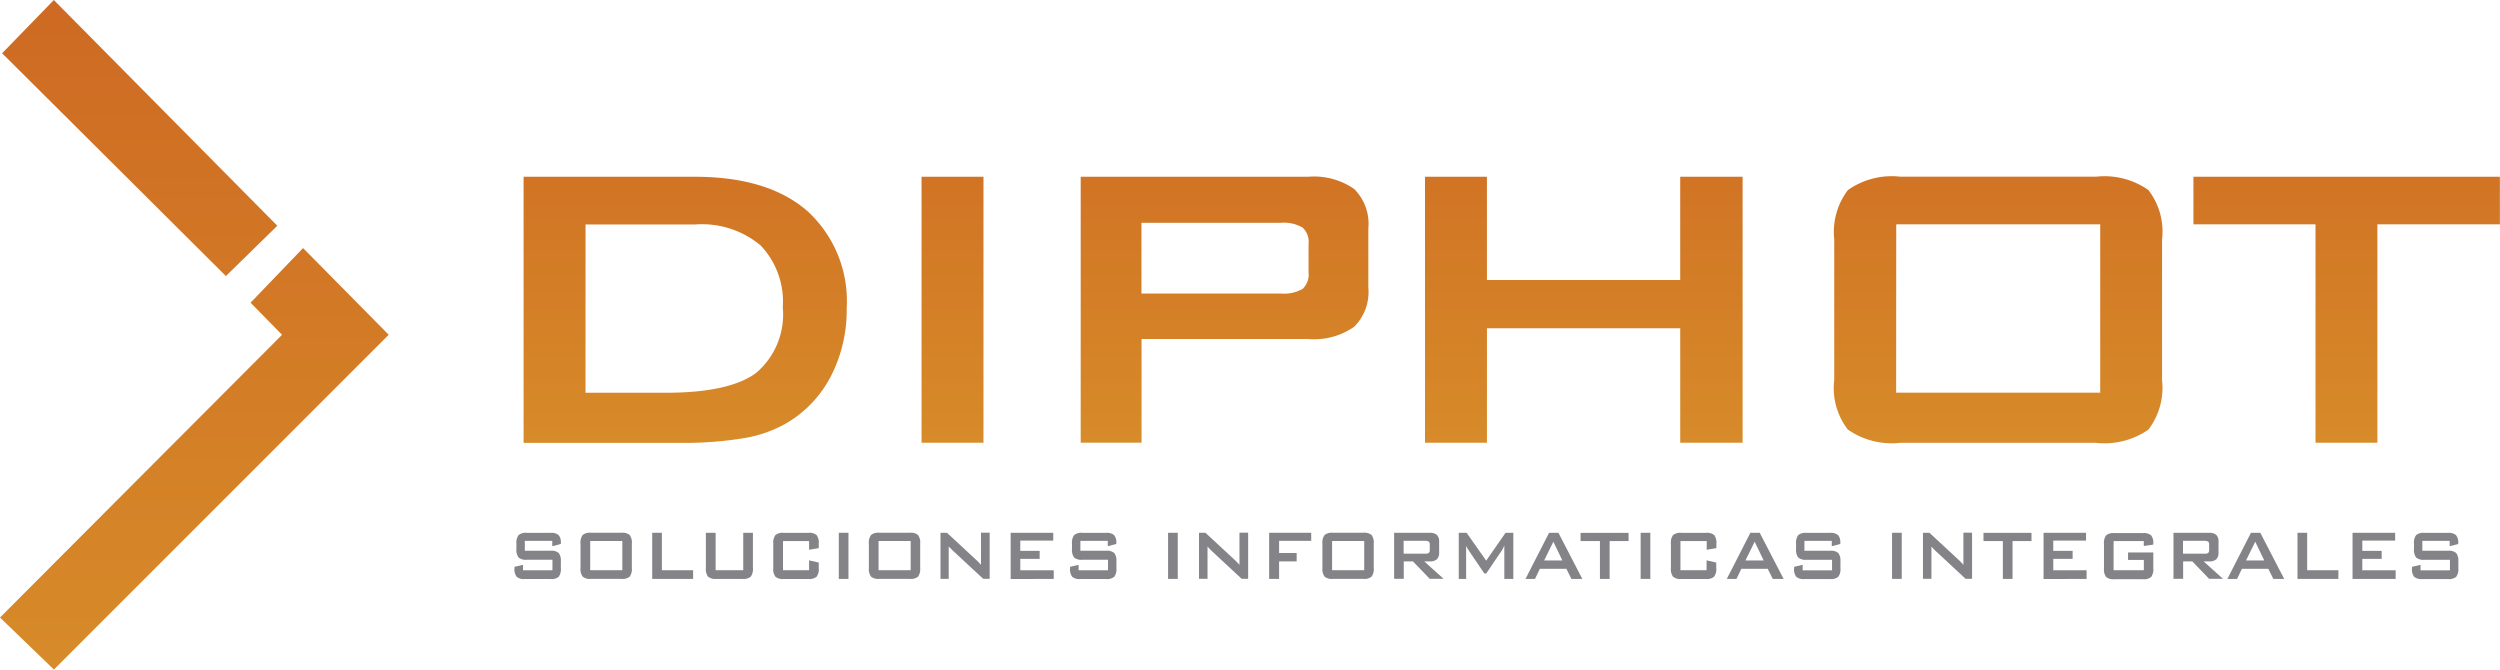 <svg xmlns="http://www.w3.org/2000/svg" xmlns:xlink="http://www.w3.org/1999/xlink" viewBox="9256 48 155 41.513">
  <defs>
    <style>
      .cls-1 {
        fill: url(#linear-gradient);
      }

      .cls-2 {
        fill: url(#linear-gradient-2);
      }

      .cls-3 {
        fill: #838388;
      }
    </style>
    <linearGradient id="linear-gradient" x1="0.5" x2="0.5" y2="1" gradientUnits="objectBoundingBox">
      <stop offset="0.01" stop-color="#ce6a23"/>
      <stop offset="1" stop-color="#d78b29"/>
    </linearGradient>
    <linearGradient id="linear-gradient-2" x1="0.5" y1="0" x2="0.5" y2="0.999" xlink:href="#linear-gradient"/>
  </defs>
  <g id="diphot" transform="translate(9256 48)">
    <path id="Path_37" data-name="Path 37" class="cls-1" d="M97.461,231.322l3.207-3.3,13.855,13.994-3.187,3.119Zm17.356,17.456L97.33,266.306l3.342,3.227,20.758-20.758-5.31-5.374-3.255,3.386Z" transform="translate(-97.33 -228.02)"/>
    <path id="Path_38" data-name="Path 38" class="cls-2" d="M178.82,272.016V255.524h10.608q4.541,0,6.983,2.123a7.563,7.563,0,0,1,2.442,6.031,8.951,8.951,0,0,1-.952,4.159,7.21,7.21,0,0,1-2.685,2.908,7.784,7.784,0,0,1-2.677.976,22.589,22.589,0,0,1-4.1.3H178.82Zm3.84-3.1h4.96q3.964,0,5.617-1.231a4.745,4.745,0,0,0,1.653-4.071,5.042,5.042,0,0,0-1.374-3.832,5.662,5.662,0,0,0-4.055-1.3h-6.8Zm20.834,3.1V255.524h3.84v16.492Zm9.867,0V255.524h14.106a4.347,4.347,0,0,1,2.848.757,3.04,3.04,0,0,1,.88,2.442V262.4a3.036,3.036,0,0,1-.88,2.426,4.337,4.337,0,0,1-2.848.757H217.134v6.429h-3.776Zm12.4-13.636h-8.632v4.382h8.628a2.318,2.318,0,0,0,1.366-.287,1.231,1.231,0,0,0,.366-1.024v-1.765a1.2,1.2,0,0,0-.366-1.008,2.319,2.319,0,0,0-1.366-.3Zm8.947,13.636V255.524h3.84v6.4h11.983v-6.4H254.4v16.492h-3.868v-7.1H238.549v7.1h-3.84Zm25.375-12.592a4.3,4.3,0,0,1,.845-3.075,4.706,4.706,0,0,1,3.247-.829h12.138a4.734,4.734,0,0,1,3.247.829,4.22,4.22,0,0,1,.845,3.075v8.692a4.291,4.291,0,0,1-.845,3.083,4.739,4.739,0,0,1-3.247.821H264.172a4.767,4.767,0,0,1-3.247-.821,4.218,4.218,0,0,1-.845-3.083v-8.692Zm3.836,9.485h12.652V258.472H263.925Zm29.837-10.437v13.544h-3.836V258.472h-7.569v-2.948h19v2.948Z" transform="translate(-146.358 -244.565)"/>
    <path id="Path_39" data-name="Path 39" class="cls-3" d="M179.729,311.44h-1.7v.613h1.593a.693.693,0,0,1,.51.143.8.8,0,0,1,.131.534v.4a.8.8,0,0,1-.131.534.693.693,0,0,1-.51.143h-1.593a.693.693,0,0,1-.51-.143.8.8,0,0,1-.131-.534v-.08l.53-.124v.339h1.824v-.653h-1.593a.685.685,0,0,1-.51-.143.8.8,0,0,1-.131-.534v-.315a.8.8,0,0,1,.131-.534.685.685,0,0,1,.51-.143h1.474a.705.705,0,0,1,.5.139.685.685,0,0,1,.139.49v.06l-.53.139Z" transform="translate(-145.49 -277.907)"/>
    <path id="Path_40" data-name="Path 40" class="cls-3" d="M187.673,311.609a.8.8,0,0,1,.131-.534.685.685,0,0,1,.51-.143h1.9a.685.685,0,0,1,.51.143.8.8,0,0,1,.131.534v1.506a.8.8,0,0,1-.131.534.689.689,0,0,1-.51.143h-1.9a.689.689,0,0,1-.51-.143.8.8,0,0,1-.131-.534Zm.6,1.645h1.992v-1.809h-1.992Z" transform="translate(-151.681 -277.901)"/>
    <path id="Path_41" data-name="Path 41" class="cls-3" d="M198.84,313.8v-2.86h.6v2.322h1.936v.538Z" transform="translate(-158.403 -277.908)"/>
    <path id="Path_42" data-name="Path 42" class="cls-3" d="M207.788,310.94v2.322H209.5V310.94h.6v2.183a.8.8,0,0,1-.131.534.689.689,0,0,1-.51.143H207.82a.689.689,0,0,1-.506-.143.8.8,0,0,1-.131-.534V310.94h.6Z" transform="translate(-163.419 -277.908)"/>
    <path id="Path_43" data-name="Path 43" class="cls-3" d="M219.9,311.452h-1.617v1.809H219.9v-.613l.6.139v.339a.8.8,0,0,1-.131.534.689.689,0,0,1-.506.143h-1.542a.689.689,0,0,1-.51-.143.8.8,0,0,1-.131-.534v-1.506a.8.8,0,0,1,.131-.534.685.685,0,0,1,.51-.143h1.542a.685.685,0,0,1,.506.143.8.8,0,0,1,.131.534v.271l-.6.1Z" transform="translate(-169.737 -277.907)"/>
    <path id="Path_44" data-name="Path 44" class="cls-3" d="M227.88,313.8v-2.86h.6v2.86Z" transform="translate(-175.875 -277.908)"/>
    <path id="Path_45" data-name="Path 45" class="cls-3" d="M232.553,311.609a.8.8,0,0,1,.131-.534.685.685,0,0,1,.51-.143h1.9a.685.685,0,0,1,.51.143.8.8,0,0,1,.131.534v1.506a.8.8,0,0,1-.131.534.689.689,0,0,1-.51.143h-1.9a.689.689,0,0,1-.51-.143.8.8,0,0,1-.131-.534Zm.6,1.645h1.992v-1.809h-1.992Z" transform="translate(-178.683 -277.901)"/>
    <path id="Path_46" data-name="Path 46" class="cls-3" d="M243.674,313.794v-2.86h.4l1.816,1.685q.092.084.163.159a1.7,1.7,0,0,1,.131.151v-2h.538v2.86h-.4l-1.9-1.765-.12-.124-.12-.108v2h-.538Z" transform="translate(-185.363 -277.902)"/>
    <path id="Path_47" data-name="Path 47" class="cls-3" d="M254.63,313.8v-2.86h2.641v.486h-2.044v.637h1.2v.494h-1.2v.709H257.3v.538H254.63Z" transform="translate(-191.969 -277.908)"/>
    <path id="Path_48" data-name="Path 48" class="cls-3" d="M266.2,311.44h-1.689v.613h1.593a.693.693,0,0,1,.51.143.8.8,0,0,1,.131.534v.4a.8.8,0,0,1-.131.534.693.693,0,0,1-.51.143h-1.593a.693.693,0,0,1-.51-.143.8.8,0,0,1-.131-.534v-.08l.53-.124v.339h1.824v-.653h-1.593a.685.685,0,0,1-.51-.143.8.8,0,0,1-.131-.534v-.315a.8.8,0,0,1,.131-.534.685.685,0,0,1,.51-.143H266.1a.705.705,0,0,1,.5.139.685.685,0,0,1,.139.49v.06l-.53.139v-.331Z" transform="translate(-197.527 -277.907)"/>
    <path id="Path_49" data-name="Path 49" class="cls-3" d="M279.13,313.8v-2.86h.6v2.86Z" transform="translate(-206.709 -277.908)"/>
    <path id="Path_50" data-name="Path 50" class="cls-3" d="M283.94,313.794v-2.86h.4l1.816,1.685q.092.084.163.159a1.7,1.7,0,0,1,.131.151v-2h.538v2.86h-.4l-1.9-1.765-.119-.124-.1-.112v2h-.538Z" transform="translate(-209.603 -277.902)"/>
    <path id="Path_51" data-name="Path 51" class="cls-3" d="M294.86,313.8v-2.86h2.609v.5h-1.992v.753h1.088v.522h-1.088V313.8h-.6Z" transform="translate(-216.173 -277.908)"/>
    <path id="Path_52" data-name="Path 52" class="cls-3" d="M303.143,311.609a.8.8,0,0,1,.131-.534.685.685,0,0,1,.51-.143h1.9a.685.685,0,0,1,.51.143.8.8,0,0,1,.131.534v1.506a.8.8,0,0,1-.131.534.689.689,0,0,1-.51.143h-1.9a.689.689,0,0,1-.51-.143.8.8,0,0,1-.131-.534Zm.6,1.645h1.992v-1.809h-1.992Z" transform="translate(-221.153 -277.901)"/>
    <path id="Path_53" data-name="Path 53" class="cls-3" d="M314.31,313.8v-2.86h2.207a.633.633,0,0,1,.446.131.562.562,0,0,1,.139.422v.665a.562.562,0,0,1-.139.422.626.626,0,0,1-.446.131h-.339l1.2,1.08h-.86l-1.04-1.08h-.57v1.08h-.59Zm1.94-2.366H314.9v.8h1.35a.335.335,0,0,0,.215-.052.227.227,0,0,0,.056-.175v-.343a.223.223,0,0,0-.056-.175.335.335,0,0,0-.215-.048Z" transform="translate(-227.875 -277.905)"/>
    <path id="Path_54" data-name="Path 54" class="cls-3" d="M324.322,313.8v-2.86h.486l1.215,1.729,1.2-1.729h.482v2.86h-.558v-2.071q-.048.112-.084.183c-.024.048-.048.088-.068.12l-.968,1.43h-.12l-.972-1.434a1.7,1.7,0,0,1-.092-.151,1.037,1.037,0,0,1-.064-.139V313.8h-.486Z" transform="translate(-233.879 -277.908)"/>
    <path id="Path_55" data-name="Path 55" class="cls-3" d="M334.754,313.8l1.462-2.86h.578l1.482,2.86H337.6l-.311-.625h-1.645l-.3.625h-.6Zm1.155-1.143h1.131l-.558-1.163Z" transform="translate(-240.173 -277.908)"/>
    <path id="Path_56" data-name="Path 56" class="cls-3" d="M345.137,311.46v2.346h-.6V311.46h-1.2v-.51h2.976v.51h-1.2Z" transform="translate(-245.341 -277.914)"/>
    <path id="Path_57" data-name="Path 57" class="cls-3" d="M352.68,313.8v-2.86h.6v2.86Z" transform="translate(-250.96 -277.908)"/>
    <path id="Path_58" data-name="Path 58" class="cls-3" d="M359.594,311.452h-1.621v1.809h1.621v-.613l.6.139v.339a.8.8,0,0,1-.131.534.689.689,0,0,1-.506.143h-1.534a.689.689,0,0,1-.51-.143.8.8,0,0,1-.131-.534v-1.506a.8.8,0,0,1,.131-.534.685.685,0,0,1,.51-.143h1.542a.685.685,0,0,1,.506.143.8.8,0,0,1,.131.534v.271l-.6.1v-.542Z" transform="translate(-253.786 -277.907)"/>
    <path id="Path_59" data-name="Path 59" class="cls-3" d="M366.09,313.8l1.462-2.86h.578l1.482,2.86h-.673l-.311-.625H366.99l-.3.625h-.6Zm1.155-1.143h1.131l-.558-1.163Z" transform="translate(-259.028 -277.908)"/>
    <path id="Path_60" data-name="Path 60" class="cls-3" d="M378.883,311.441h-1.689v.613h1.593a.693.693,0,0,1,.51.143.8.8,0,0,1,.131.534v.4a.8.8,0,0,1-.131.534.693.693,0,0,1-.51.143h-1.593a.693.693,0,0,1-.51-.143.8.8,0,0,1-.131-.534v-.08l.53-.124v.339h1.824v-.653h-1.593a.685.685,0,0,1-.506-.143.8.8,0,0,1-.131-.534v-.315a.8.8,0,0,1,.131-.534.685.685,0,0,1,.506-.143h1.466a.705.705,0,0,1,.5.139.685.685,0,0,1,.139.49v.06l-.53.139v-.331Z" transform="translate(-265.32 -277.907)"/>
    <path id="Path_61" data-name="Path 61" class="cls-3" d="M391.81,313.8v-2.86h.6v2.86Z" transform="translate(-274.502 -277.908)"/>
    <path id="Path_62" data-name="Path 62" class="cls-3" d="M396.614,313.794v-2.86h.4l1.817,1.685.163.159a1.7,1.7,0,0,1,.127.151v-2h.538v2.86h-.4l-1.9-1.765-.12-.124-.1-.112v2h-.538Z" transform="translate(-277.39 -277.902)"/>
    <path id="Path_63" data-name="Path 63" class="cls-3" d="M407.847,311.46v2.346h-.6V311.46h-1.2v-.51h2.976v.51h-1.2Z" transform="translate(-283.07 -277.914)"/>
    <path id="Path_64" data-name="Path 64" class="cls-3" d="M415.39,313.8v-2.86h2.633v.486h-2.032v.637h1.2v.494h-1.2v.709h2.067v.538H415.39Z" transform="translate(-288.689 -277.908)"/>
    <path id="Path_65" data-name="Path 65" class="cls-3" d="M427.256,311.476H425.38v1.809h1.876v-.637h-.98v-.466h1.566v.984a.8.8,0,0,1-.131.534.689.689,0,0,1-.506.143h-1.781a.689.689,0,0,1-.51-.143.8.8,0,0,1-.131-.534v-1.506a.8.8,0,0,1,.131-.534.685.685,0,0,1,.51-.143H427.2a.693.693,0,0,1,.506.139.737.737,0,0,1,.135.51v.064l-.59.088v-.319Z" transform="translate(-294.337 -277.931)"/>
    <path id="Path_66" data-name="Path 66" class="cls-3" d="M435.61,313.8v-2.86h2.207a.634.634,0,0,1,.446.131.562.562,0,0,1,.139.422v.665a.562.562,0,0,1-.139.422.629.629,0,0,1-.446.131h-.339l1.2,1.08h-.86l-1.04-1.08h-.57v1.08h-.59Zm1.94-2.366H436.2v.8h1.35a.335.335,0,0,0,.215-.052.227.227,0,0,0,.056-.175v-.343a.223.223,0,0,0-.056-.175.335.335,0,0,0-.215-.048Z" transform="translate(-300.854 -277.905)"/>
    <path id="Path_67" data-name="Path 67" class="cls-3" d="M444,313.8l1.462-2.86h.578l1.482,2.86h-.673l-.311-.625H444.9l-.3.625Zm1.155-1.143h1.131l-.558-1.163Z" transform="translate(-305.902 -277.908)"/>
    <path id="Path_68" data-name="Path 68" class="cls-3" d="M454.91,313.8v-2.86h.6v2.322h1.936v.538Z" transform="translate(-312.466 -277.908)"/>
    <path id="Path_69" data-name="Path 69" class="cls-3" d="M463.48,313.8v-2.86h2.641v.486h-2.036v.637h1.2v.494h-1.2v.709h2.067v.538h-2.669Z" transform="translate(-317.622 -277.908)"/>
    <path id="Path_70" data-name="Path 70" class="cls-3" d="M475.053,311.441h-1.689v.613h1.593a.693.693,0,0,1,.51.143.8.8,0,0,1,.131.534v.4a.8.8,0,0,1-.131.534.693.693,0,0,1-.51.143h-1.593a.693.693,0,0,1-.51-.143.8.8,0,0,1-.131-.534v-.08l.53-.124v.339h1.824v-.653h-1.593a.685.685,0,0,1-.506-.143.8.8,0,0,1-.131-.534v-.315a.8.8,0,0,1,.131-.534.685.685,0,0,1,.506-.143h1.466a.705.705,0,0,1,.5.139.685.685,0,0,1,.139.49v.06l-.53.139v-.331Z" transform="translate(-323.18 -277.907)"/>
  </g>
</svg>
